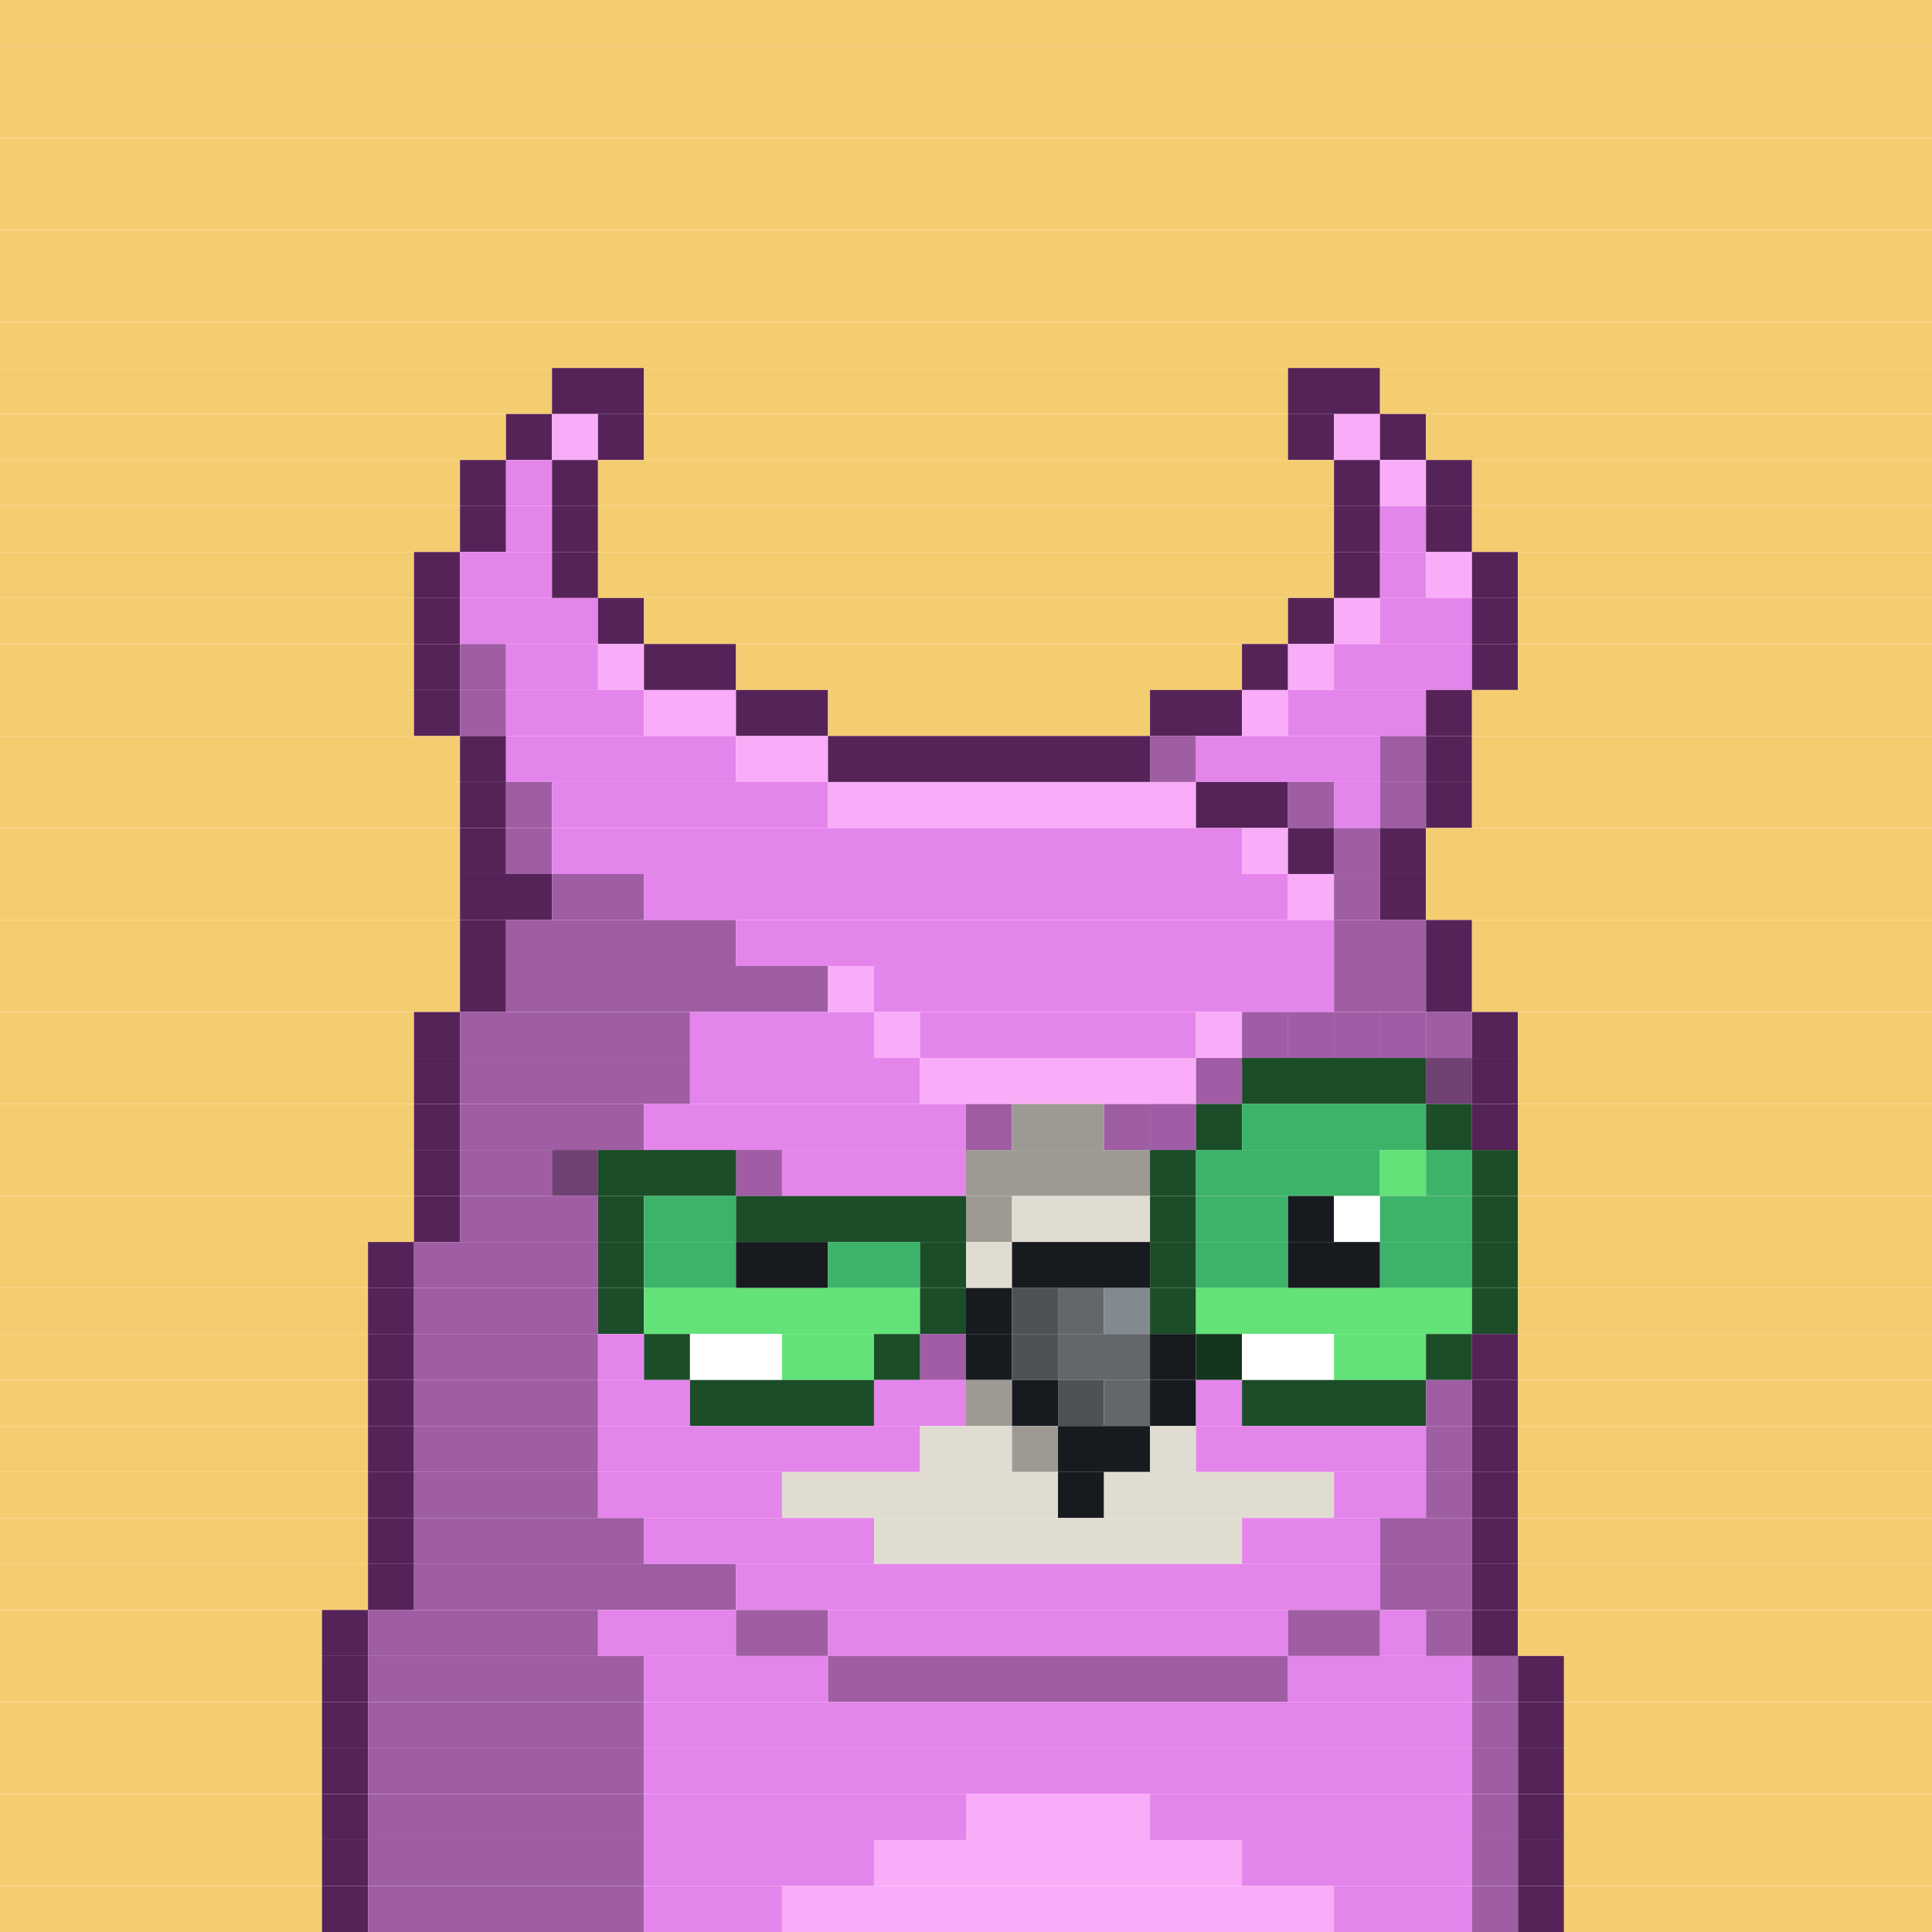 <svg id="bird-svg" xmlns="http://www.w3.org/2000/svg" preserveAspectRatio="xMinYMin meet" viewBox="0 0 42 42"><rect x="0" y="0" width="42" height="42" fill="#808080" stroke="none"/> <rect class='c131' x='0' y='0' width='42'/><rect class='c131' x='0' y='1' width='42'/><rect class='c131' x='0' y='2' width='42'/><rect class='c131' x='0' y='3' width='42'/><rect class='c131' x='0' y='4' width='42'/><rect class='c131' x='0' y='5' width='42'/><rect class='c131' x='0' y='6' width='42'/><rect class='c131' x='0' y='7' width='42'/><rect class='c131' x='0' y='8' width='12'/><rect class='c190' x='12' y='8' width='2'/><rect class='c131' x='14' y='8' width='14'/><rect class='c190' x='28' y='8' width='2'/><rect class='c131' x='30' y='8' width='12'/><rect class='c131' x='0' y='9' width='11'/><rect class='c190' x='11' y='9' width='1'/><rect class='c194' x='12' y='9' width='1'/><rect class='c190' x='13' y='9' width='1'/><rect class='c131' x='14' y='9' width='14'/><rect class='c190' x='28' y='9' width='1'/><rect class='c194' x='29' y='9' width='1'/><rect class='c190' x='30' y='9' width='1'/><rect class='c131' x='31' y='9' width='11'/><rect class='c131' x='0' y='10' width='10'/><rect class='c190' x='10' y='10' width='1'/><rect class='c192' x='11' y='10' width='1'/><rect class='c190' x='12' y='10' width='1'/><rect class='c131' x='13' y='10' width='16'/><rect class='c190' x='29' y='10' width='1'/><rect class='c194' x='30' y='10' width='1'/><rect class='c190' x='31' y='10' width='1'/><rect class='c131' x='32' y='10' width='10'/><rect class='c131' x='0' y='11' width='10'/><rect class='c190' x='10' y='11' width='1'/><rect class='c192' x='11' y='11' width='1'/><rect class='c190' x='12' y='11' width='1'/><rect class='c131' x='13' y='11' width='16'/><rect class='c190' x='29' y='11' width='1'/><rect class='c192' x='30' y='11' width='1'/><rect class='c190' x='31' y='11' width='1'/><rect class='c131' x='32' y='11' width='10'/><rect class='c131' x='0' y='12' width='9'/><rect class='c190' x='9' y='12' width='1'/><rect class='c192' x='10' y='12' width='2'/><rect class='c190' x='12' y='12' width='1'/><rect class='c131' x='13' y='12' width='16'/><rect class='c190' x='29' y='12' width='1'/><rect class='c192' x='30' y='12' width='1'/><rect class='c194' x='31' y='12' width='1'/><rect class='c190' x='32' y='12' width='1'/><rect class='c131' x='33' y='12' width='9'/><rect class='c131' x='0' y='13' width='9'/><rect class='c190' x='9' y='13' width='1'/><rect class='c192' x='10' y='13' width='3'/><rect class='c190' x='13' y='13' width='1'/><rect class='c131' x='14' y='13' width='14'/><rect class='c190' x='28' y='13' width='1'/><rect class='c194' x='29' y='13' width='1'/><rect class='c192' x='30' y='13' width='2'/><rect class='c190' x='32' y='13' width='1'/><rect class='c131' x='33' y='13' width='9'/><rect class='c131' x='0' y='14' width='9'/><rect class='c190' x='9' y='14' width='1'/><rect class='c193' x='10' y='14' width='1'/><rect class='c192' x='11' y='14' width='2'/><rect class='c194' x='13' y='14' width='1'/><rect class='c190' x='14' y='14' width='2'/><rect class='c131' x='16' y='14' width='11'/><rect class='c190' x='27' y='14' width='1'/><rect class='c194' x='28' y='14' width='1'/><rect class='c192' x='29' y='14' width='3'/><rect class='c190' x='32' y='14' width='1'/><rect class='c131' x='33' y='14' width='9'/><rect class='c131' x='0' y='15' width='9'/><rect class='c190' x='9' y='15' width='1'/><rect class='c193' x='10' y='15' width='1'/><rect class='c192' x='11' y='15' width='3'/><rect class='c194' x='14' y='15' width='2'/><rect class='c190' x='16' y='15' width='2'/><rect class='c131' x='18' y='15' width='7'/><rect class='c190' x='25' y='15' width='2'/><rect class='c194' x='27' y='15' width='1'/><rect class='c192' x='28' y='15' width='3'/><rect class='c190' x='31' y='15' width='1'/><rect class='c131' x='32' y='15' width='10'/><rect class='c131' x='0' y='16' width='10'/><rect class='c190' x='10' y='16' width='1'/><rect class='c192' x='11' y='16' width='5'/><rect class='c194' x='16' y='16' width='2'/><rect class='c190' x='18' y='16' width='7'/><rect class='c193' x='25' y='16' width='1'/><rect class='c192' x='26' y='16' width='4'/><rect class='c193' x='30' y='16' width='1'/><rect class='c190' x='31' y='16' width='1'/><rect class='c131' x='32' y='16' width='10'/><rect class='c131' x='0' y='17' width='10'/><rect class='c190' x='10' y='17' width='1'/><rect class='c193' x='11' y='17' width='1'/><rect class='c192' x='12' y='17' width='6'/><rect class='c194' x='18' y='17' width='8'/><rect class='c190' x='26' y='17' width='2'/><rect class='c193' x='28' y='17' width='1'/><rect class='c192' x='29' y='17' width='1'/><rect class='c193' x='30' y='17' width='1'/><rect class='c190' x='31' y='17' width='1'/><rect class='c131' x='32' y='17' width='10'/><rect class='c131' x='0' y='18' width='10'/><rect class='c190' x='10' y='18' width='1'/><rect class='c193' x='11' y='18' width='1'/><rect class='c192' x='12' y='18' width='15'/><rect class='c194' x='27' y='18' width='1'/><rect class='c190' x='28' y='18' width='1'/><rect class='c193' x='29' y='18' width='1'/><rect class='c190' x='30' y='18' width='1'/><rect class='c131' x='31' y='18' width='11'/><rect class='c131' x='0' y='19' width='10'/><rect class='c190' x='10' y='19' width='2'/><rect class='c193' x='12' y='19' width='2'/><rect class='c192' x='14' y='19' width='14'/><rect class='c194' x='28' y='19' width='1'/><rect class='c193' x='29' y='19' width='1'/><rect class='c190' x='30' y='19' width='1'/><rect class='c131' x='31' y='19' width='11'/><rect class='c131' x='0' y='20' width='10'/><rect class='c190' x='10' y='20' width='1'/><rect class='c193' x='11' y='20' width='5'/><rect class='c192' x='16' y='20' width='13'/><rect class='c193' x='29' y='20' width='2'/><rect class='c190' x='31' y='20' width='1'/><rect class='c131' x='32' y='20' width='10'/><rect class='c131' x='0' y='21' width='10'/><rect class='c190' x='10' y='21' width='1'/><rect class='c193' x='11' y='21' width='7'/><rect class='c194' x='18' y='21' width='1'/><rect class='c192' x='19' y='21' width='10'/><rect class='c193' x='29' y='21' width='2'/><rect class='c190' x='31' y='21' width='1'/><rect class='c131' x='32' y='21' width='10'/><rect class='c131' x='0' y='22' width='9'/><rect class='c190' x='9' y='22' width='1'/><rect class='c193' x='10' y='22' width='5'/><rect class='c192' x='15' y='22' width='4'/><rect class='c194' x='19' y='22' width='1'/><rect class='c192' x='20' y='22' width='6'/><rect class='c192' x='27' y='22' width='1'/><rect class='c194' x='26' y='22' width='1'/><rect class='c192' x='30' y='22' width='1'/><rect class='c192' x='29' y='22' width='1'/><rect class='c192' x='28' y='22' width='1'/><rect class='c865' x='27' y='22' width='4'/><rect class='c193' x='31' y='22' width='1'/><rect class='c190' x='32' y='22' width='1'/><rect class='c131' x='33' y='22' width='9'/><rect class='c131' x='0' y='23' width='9'/><rect class='c190' x='9' y='23' width='1'/><rect class='c193' x='10' y='23' width='5'/><rect class='c192' x='15' y='23' width='5'/><rect class='c192' x='26' y='23' width='1'/><rect class='c194' x='20' y='23' width='6'/><rect class='c865' x='26' y='23' width='1'/><rect class='c193' x='31' y='23' width='1'/><rect class='c223' x='27' y='23' width='4'/><rect class='c865' x='31' y='23' width='1'/><rect class='c190' x='32' y='23' width='1'/><rect class='c131' x='33' y='23' width='9'/><rect class='c131' x='0' y='24' width='9'/><rect class='c190' x='9' y='24' width='1'/><rect class='c193' x='10' y='24' width='4'/><rect class='c192' x='14' y='24' width='7'/><rect class='c193' x='21' y='24' width='1'/><rect class='c240' x='22' y='24' width='2'/><rect class='c192' x='25' y='24' width='1'/><rect class='c193' x='24' y='24' width='1'/><rect class='c865' x='25' y='24' width='1'/><rect class='c223' x='26' y='24' width='1'/><rect class='c225' x='27' y='24' width='4'/><rect class='c223' x='31' y='24' width='1'/><rect class='c190' x='32' y='24' width='1'/><rect class='c131' x='33' y='24' width='9'/><rect class='c131' x='0' y='25' width='9'/><rect class='c190' x='9' y='25' width='1'/><rect class='c193' x='12' y='25' width='1'/><rect class='c193' x='10' y='25' width='2'/><rect class='c865' x='12' y='25' width='1'/><rect class='c192' x='16' y='25' width='1'/><rect class='c223' x='13' y='25' width='3'/><rect class='c865' x='16' y='25' width='1'/><rect class='c192' x='17' y='25' width='4'/><rect class='c240' x='21' y='25' width='4'/><rect class='c223' x='25' y='25' width='1'/><rect class='c225' x='26' y='25' width='4'/><rect class='c357' x='30' y='25' width='1'/><rect class='c225' x='31' y='25' width='1'/><rect class='c223' x='32' y='25' width='1'/><rect class='c131' x='33' y='25' width='9'/><rect class='c131' x='0' y='26' width='9'/><rect class='c190' x='9' y='26' width='1'/><rect class='c193' x='10' y='26' width='3'/><rect class='c223' x='13' y='26' width='1'/><rect class='c225' x='14' y='26' width='2'/><rect class='c241' x='21' y='26' width='1'/><rect class='c223' x='16' y='26' width='5'/><rect class='c865' x='21' y='26' width='1'/><rect class='c241' x='22' y='26' width='3'/><rect class='c223' x='25' y='26' width='1'/><rect class='c225' x='26' y='26' width='2'/><rect class='c140' x='28' y='26' width='1'/><rect class='c138' x='29' y='26' width='1'/><rect class='c225' x='30' y='26' width='2'/><rect class='c223' x='32' y='26' width='1'/><rect class='c131' x='33' y='26' width='9'/><rect class='c131' x='0' y='27' width='8'/><rect class='c190' x='8' y='27' width='1'/><rect class='c193' x='9' y='27' width='4'/><rect class='c223' x='13' y='27' width='1'/><rect class='c225' x='14' y='27' width='2'/><rect class='c140' x='16' y='27' width='2'/><rect class='c225' x='18' y='27' width='2'/><rect class='c223' x='20' y='27' width='1'/><rect class='c241' x='21' y='27' width='1'/><rect class='c140' x='22' y='27' width='3'/><rect class='c223' x='25' y='27' width='1'/><rect class='c225' x='26' y='27' width='2'/><rect class='c140' x='28' y='27' width='2'/><rect class='c225' x='30' y='27' width='2'/><rect class='c223' x='32' y='27' width='1'/><rect class='c131' x='33' y='27' width='9'/><rect class='c131' x='0' y='28' width='8'/><rect class='c190' x='8' y='28' width='1'/><rect class='c193' x='9' y='28' width='4'/><rect class='c223' x='13' y='28' width='1'/><rect class='c357' x='14' y='28' width='6'/><rect class='c223' x='20' y='28' width='1'/><rect class='c140' x='21' y='28' width='1'/><rect class='c158' x='22' y='28' width='1'/><rect class='c142' x='23' y='28' width='1'/><rect class='c143' x='24' y='28' width='1'/><rect class='c223' x='25' y='28' width='1'/><rect class='c357' x='26' y='28' width='6'/><rect class='c223' x='32' y='28' width='1'/><rect class='c131' x='33' y='28' width='9'/><rect class='c131' x='0' y='29' width='8'/><rect class='c190' x='8' y='29' width='1'/><rect class='c193' x='9' y='29' width='4'/><rect class='c192' x='13' y='29' width='1'/><rect class='c223' x='14' y='29' width='1'/><rect class='c138' x='15' y='29' width='2'/><rect class='c357' x='17' y='29' width='2'/><rect class='c192' x='20' y='29' width='1'/><rect class='c223' x='19' y='29' width='1'/><rect class='c865' x='20' y='29' width='1'/><rect class='c140' x='21' y='29' width='1'/><rect class='c158' x='22' y='29' width='1'/><rect class='c142' x='23' y='29' width='2'/><rect class='c140' x='25' y='29' width='1'/><rect class='c358' x='26' y='29' width='1'/><rect class='c138' x='27' y='29' width='2'/><rect class='c357' x='29' y='29' width='2'/><rect class='c223' x='31' y='29' width='1'/><rect class='c190' x='32' y='29' width='1'/><rect class='c131' x='33' y='29' width='9'/><rect class='c131' x='0' y='30' width='8'/><rect class='c190' x='8' y='30' width='1'/><rect class='c193' x='9' y='30' width='4'/><rect class='c192' x='13' y='30' width='2'/><rect class='c223' x='15' y='30' width='4'/><rect class='c241' x='21' y='30' width='1'/><rect class='c192' x='19' y='30' width='2'/><rect class='c865' x='21' y='30' width='1'/><rect class='c140' x='22' y='30' width='1'/><rect class='c158' x='23' y='30' width='1'/><rect class='c142' x='24' y='30' width='1'/><rect class='c140' x='25' y='30' width='1'/><rect class='c192' x='26' y='30' width='1'/><rect class='c223' x='27' y='30' width='4'/><rect class='c193' x='31' y='30' width='1'/><rect class='c190' x='32' y='30' width='1'/><rect class='c131' x='33' y='30' width='9'/><rect class='c131' x='0' y='31' width='8'/><rect class='c190' x='8' y='31' width='1'/><rect class='c193' x='9' y='31' width='4'/><rect class='c192' x='13' y='31' width='7'/><rect class='c241' x='22' y='31' width='1'/><rect class='c241' x='20' y='31' width='2'/><rect class='c865' x='22' y='31' width='1'/><rect class='c140' x='23' y='31' width='2'/><rect class='c241' x='25' y='31' width='1'/><rect class='c192' x='26' y='31' width='5'/><rect class='c193' x='31' y='31' width='1'/><rect class='c190' x='32' y='31' width='1'/><rect class='c131' x='33' y='31' width='9'/><rect class='c131' x='0' y='32' width='8'/><rect class='c190' x='8' y='32' width='1'/><rect class='c193' x='9' y='32' width='4'/><rect class='c192' x='13' y='32' width='4'/><rect class='c241' x='17' y='32' width='6'/><rect class='c140' x='23' y='32' width='1'/><rect class='c241' x='24' y='32' width='5'/><rect class='c192' x='29' y='32' width='2'/><rect class='c193' x='31' y='32' width='1'/><rect class='c190' x='32' y='32' width='1'/><rect class='c131' x='33' y='32' width='9'/><rect class='c131' x='0' y='33' width='8'/><rect class='c190' x='8' y='33' width='1'/><rect class='c193' x='9' y='33' width='5'/><rect class='c192' x='14' y='33' width='5'/><rect class='c241' x='19' y='33' width='8'/><rect class='c192' x='27' y='33' width='3'/><rect class='c193' x='30' y='33' width='2'/><rect class='c190' x='32' y='33' width='1'/><rect class='c131' x='33' y='33' width='9'/><rect class='c131' x='0' y='34' width='8'/><rect class='c190' x='8' y='34' width='1'/><rect class='c193' x='9' y='34' width='7'/><rect class='c192' x='16' y='34' width='14'/><rect class='c193' x='30' y='34' width='2'/><rect class='c190' x='32' y='34' width='1'/><rect class='c131' x='33' y='34' width='9'/><rect class='c131' x='0' y='35' width='7'/><rect class='c190' x='7' y='35' width='1'/><rect class='c193' x='8' y='35' width='5'/><rect class='c192' x='13' y='35' width='3'/><rect class='c193' x='16' y='35' width='2'/><rect class='c192' x='18' y='35' width='10'/><rect class='c193' x='28' y='35' width='2'/><rect class='c192' x='30' y='35' width='1'/><rect class='c193' x='31' y='35' width='1'/><rect class='c190' x='32' y='35' width='1'/><rect class='c131' x='33' y='35' width='9'/><rect class='c131' x='0' y='36' width='7'/><rect class='c190' x='7' y='36' width='1'/><rect class='c193' x='8' y='36' width='6'/><rect class='c192' x='14' y='36' width='4'/><rect class='c193' x='18' y='36' width='10'/><rect class='c192' x='28' y='36' width='4'/><rect class='c193' x='32' y='36' width='1'/><rect class='c190' x='33' y='36' width='1'/><rect class='c131' x='34' y='36' width='8'/><rect class='c131' x='0' y='37' width='7'/><rect class='c190' x='7' y='37' width='1'/><rect class='c193' x='8' y='37' width='6'/><rect class='c192' x='14' y='37' width='18'/><rect class='c193' x='32' y='37' width='1'/><rect class='c190' x='33' y='37' width='1'/><rect class='c131' x='34' y='37' width='8'/><rect class='c131' x='0' y='38' width='7'/><rect class='c190' x='7' y='38' width='1'/><rect class='c193' x='8' y='38' width='6'/><rect class='c192' x='14' y='38' width='18'/><rect class='c193' x='32' y='38' width='1'/><rect class='c190' x='33' y='38' width='1'/><rect class='c131' x='34' y='38' width='8'/><rect class='c131' x='0' y='39' width='7'/><rect class='c190' x='7' y='39' width='1'/><rect class='c193' x='8' y='39' width='6'/><rect class='c192' x='14' y='39' width='7'/><rect class='c194' x='21' y='39' width='4'/><rect class='c192' x='25' y='39' width='7'/><rect class='c193' x='32' y='39' width='1'/><rect class='c190' x='33' y='39' width='1'/><rect class='c131' x='34' y='39' width='8'/><rect class='c131' x='0' y='40' width='7'/><rect class='c190' x='7' y='40' width='1'/><rect class='c193' x='8' y='40' width='6'/><rect class='c192' x='14' y='40' width='5'/><rect class='c194' x='19' y='40' width='8'/><rect class='c192' x='27' y='40' width='5'/><rect class='c193' x='32' y='40' width='1'/><rect class='c190' x='33' y='40' width='1'/><rect class='c131' x='34' y='40' width='8'/><rect class='c131' x='0' y='41' width='7'/><rect class='c190' x='7' y='41' width='1'/><rect class='c193' x='8' y='41' width='6'/><rect class='c192' x='14' y='41' width='3'/><rect class='c194' x='17' y='41' width='12'/><rect class='c192' x='29' y='41' width='3'/><rect class='c193' x='32' y='41' width='1'/><rect class='c190' x='33' y='41' width='1'/><rect class='c131' x='34' y='41' width='8'/><style>rect{height:1px;} #bird-svg{shape-rendering: crispedges;} .c131{fill:rgb(245,205,113)}.c138{fill:rgb(255,255,255)}.c140{fill:rgb(23,27,31)}.c142{fill:rgb(99,103,107)}.c143{fill:rgb(130,138,143)}.c158{fill:rgb(79,82,85)}.c190{fill:rgb(85,35,88)}.c192{fill:rgb(228,133,235)}.c193{fill:rgb(159,93,164)}.c194{fill:rgb(249,172,247)}.c223{fill:rgb(28,77,41)}.c225{fill:rgb(61,179,106)}.c240{fill:rgb(157,154,147)}.c241{fill:rgb(225,220,210)}.c357{fill:rgb(99,226,120)}.c358{fill:rgb(20,54,29)}.c865{fill:rgba(0,0,0,0.30)}</style></svg>